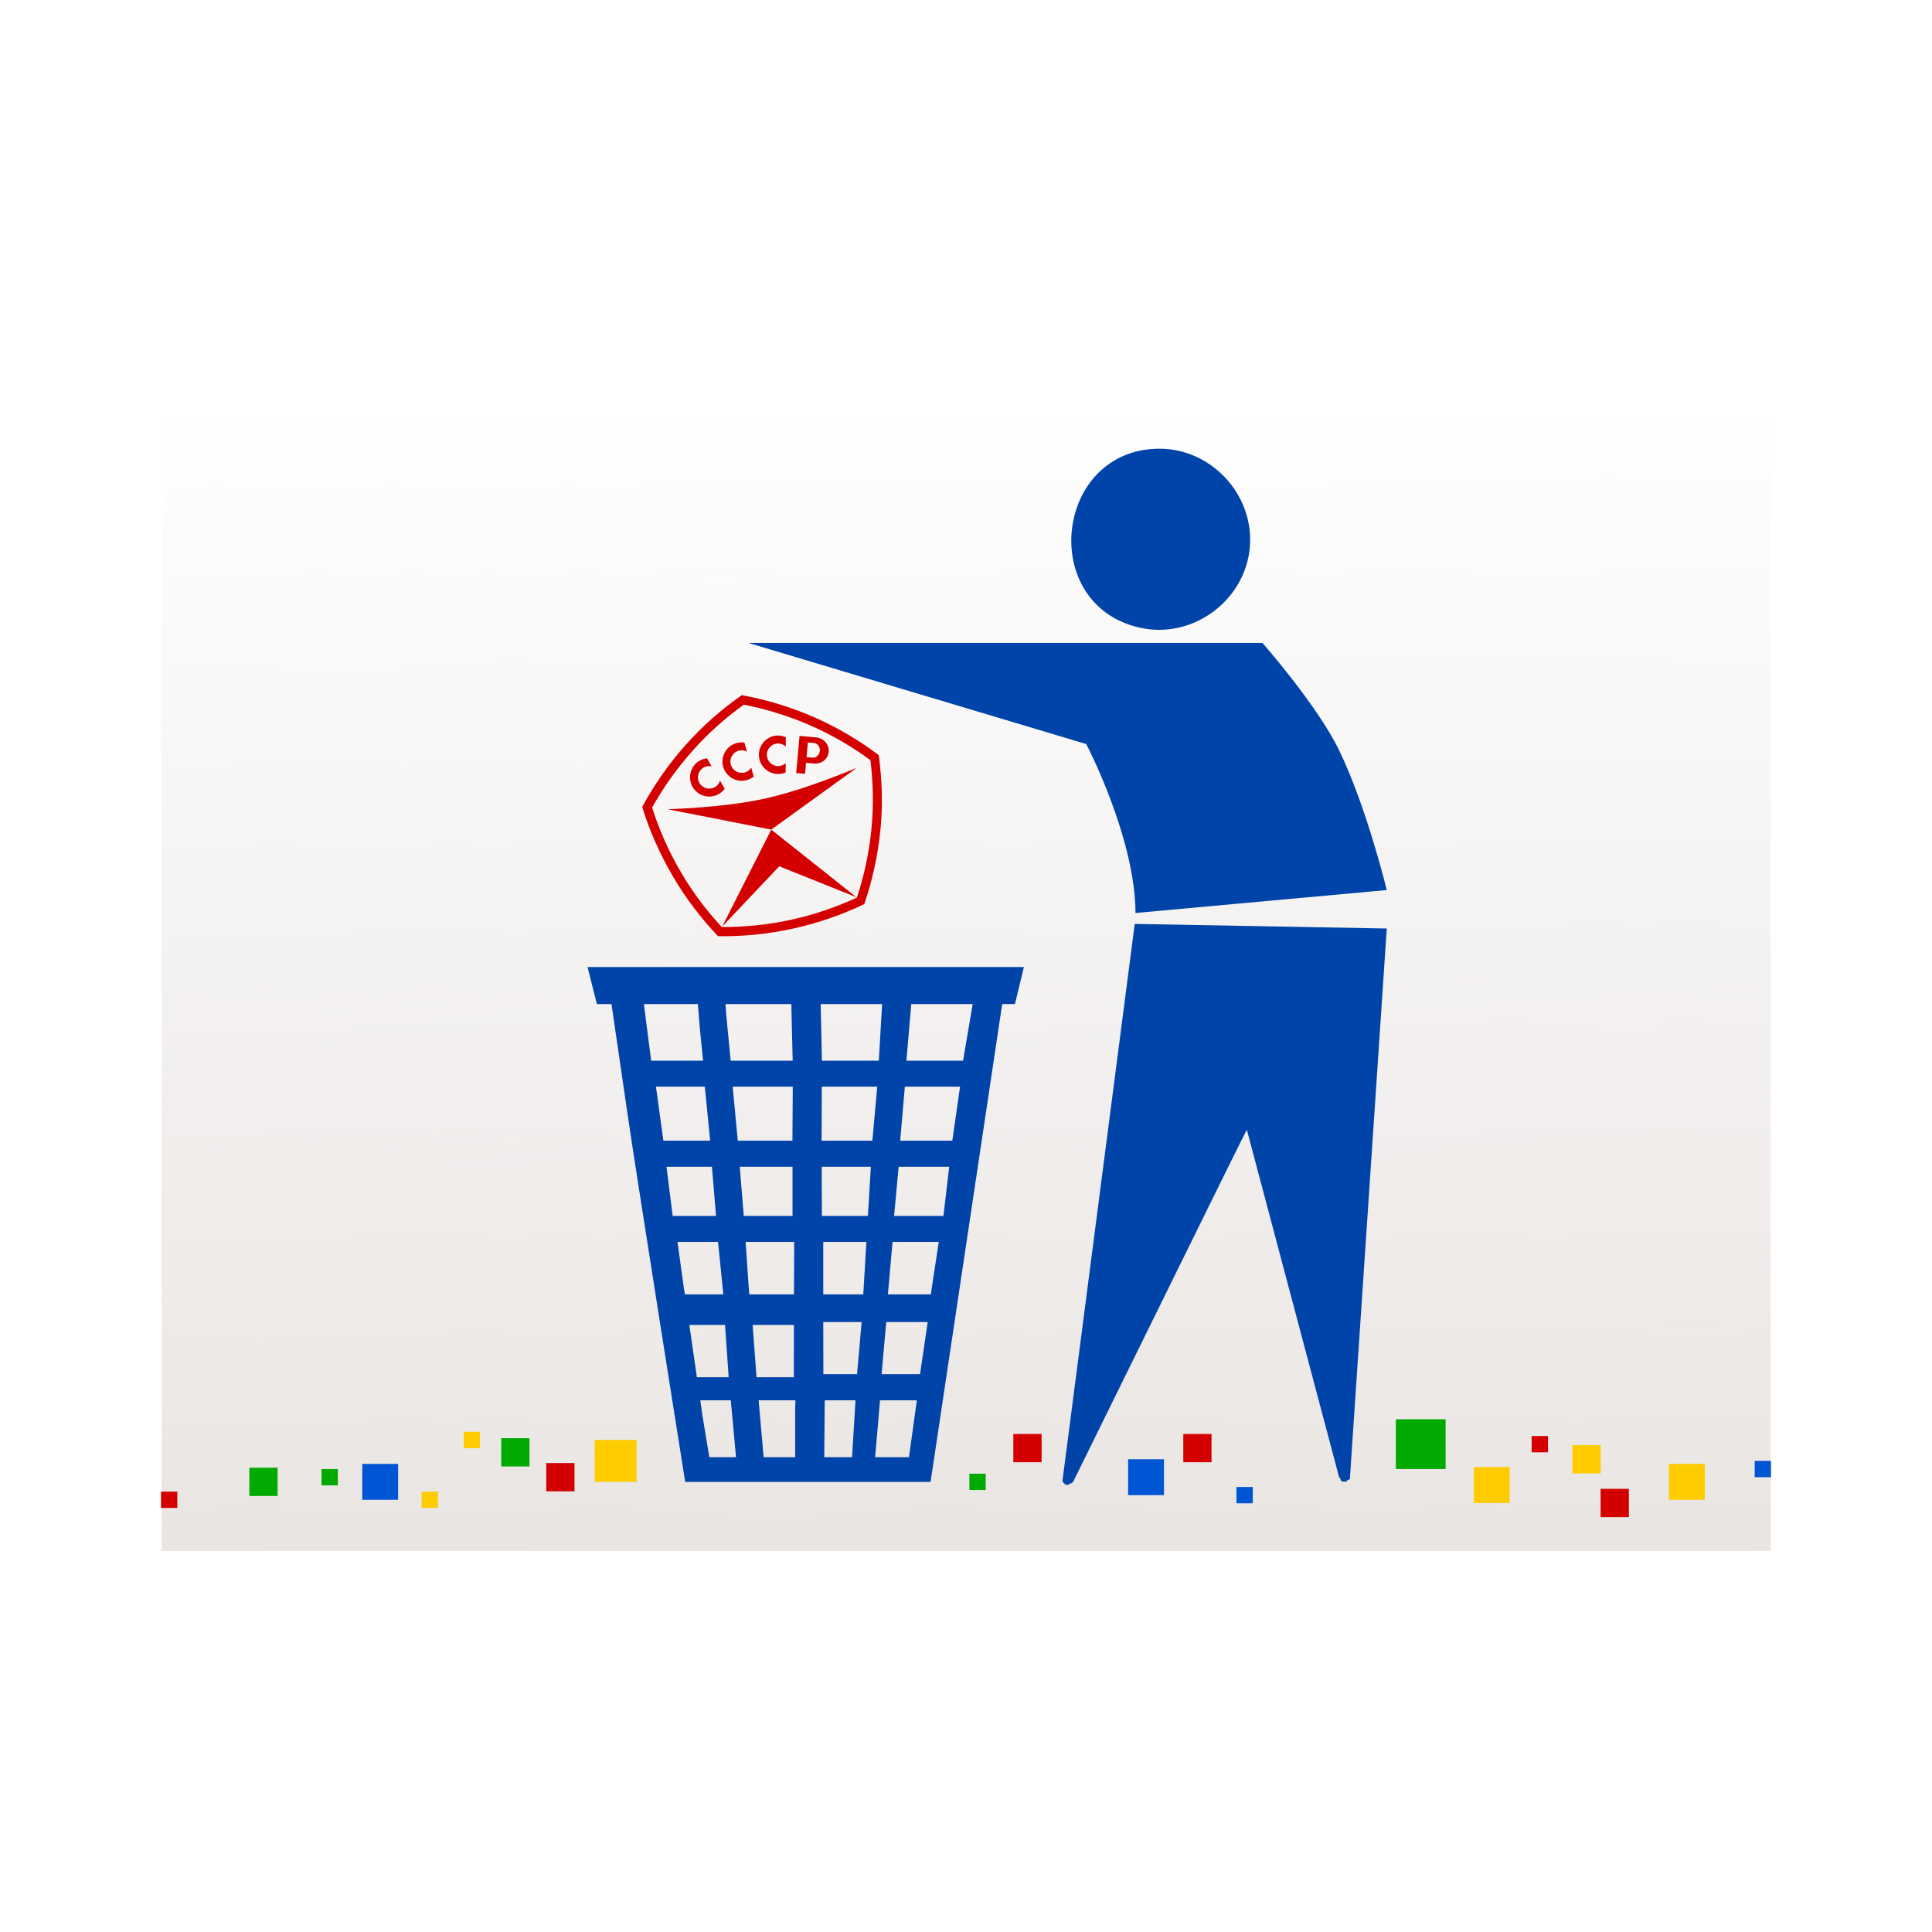 <svg:svg xmlns:dc="http://purl.org/dc/elements/1.1/" xmlns:ns2="http://creativecommons.org/ns#" xmlns:rdf="http://www.w3.org/1999/02/22-rdf-syntax-ns#" xmlns:svg="http://www.w3.org/2000/svg" enable-background="new 0 0 453.543 331.65" height="544.562" id="Layer_1" version="1.1" viewBox="-45.546 -118.258 544.562 544.562" width="544.562" x="0px" y="0px" xml:space="preserve"><svg:defs id="defs72">
<svg:radialGradient cx="313.69" cy="84.267" gradientTransform="translate(0)" gradientUnits="userSpaceOnUse" id="radialGradient3047" r="398.19"><svg:stop id="stop6" offset="0" stop-color="#fff" /><svg:stop id="stop8" offset="1" stop-color="#ACC2E4" /></svg:radialGradient>
	<svg:linearGradient gradientUnits="userSpaceOnUse" id="linearGradient3907" x1="241.77" x2="240.31" y1="332.38" y2="4.514"><svg:stop id="stop3903" offset="0" stop-color="#e3dedb" /><svg:stop id="stop3905" offset="1" stop-color="#e3dedb" stop-opacity="0" /></svg:linearGradient></svg:defs>
<svg:g id="layer1" transform="translate(0 -12.752)"><svg:rect fill="url(#linearGradient3907)" height="318.9" id="rect3136" opacity=".79" style="color:#000000;enable-background:accumulate" width="453.54" x="-0" y="12.752" /><svg:rect clip-rule="evenodd" fill="#d40000" fill-rule="evenodd" height="4.595" id="rect28" width="4.597" x="386.18" y="299.26" /><svg:rect clip-rule="evenodd" fill="#0055d4" fill-rule="evenodd" height="4.595" id="rect30" width="4.598" x="302.97" y="313.62" /><svg:rect clip-rule="evenodd" fill="#0a0" fill-rule="evenodd" height="4.595" id="rect32" width="4.596" x="227.69" y="309.88" /><svg:rect clip-rule="evenodd" fill="#0055d4" fill-rule="evenodd" height="4.596" id="rect34" width="4.596" x="449.04" y="306.27" /><svg:rect clip-rule="evenodd" fill="#fc0" fill-rule="evenodd" height="4.597" id="rect36" width="4.596" x="73.302" y="314.93" /><svg:rect clip-rule="evenodd" fill="#0a0" fill-rule="evenodd" height="4.596" id="rect38" width="4.596" x="45.081" y="308.57" /><svg:rect clip-rule="evenodd" fill="#fc0" fill-rule="evenodd" height="4.596" id="rect40" width="4.597" x="85.147" y="298.07" /><svg:rect clip-rule="evenodd" fill="#d40000" fill-rule="evenodd" height="4.597" id="rect42" width="4.597" x="-.166" y="314.93" /><svg:rect clip-rule="evenodd" fill="#fc0" fill-rule="evenodd" height="11.808" id="rect44" width="11.807" x="122.07" y="300.37" /><svg:rect clip-rule="evenodd" fill="#fc0" fill-rule="evenodd" height="10.111" id="rect46" width="10.11" x="369.86" y="308.02" /><svg:rect clip-rule="evenodd" fill="#0055d4" fill-rule="evenodd" height="10.111" id="rect48" width="10.11" x="272.43" y="305.81" /><svg:rect clip-rule="evenodd" fill="#fc0" fill-rule="evenodd" height="10.111" id="rect50" width="10.111" x="424.88" y="307.12" /><svg:rect clip-rule="evenodd" fill="#0055d4" fill-rule="evenodd" height="10.111" id="rect52" width="10.11" x="56.564" y="307.12" /><svg:rect clip-rule="evenodd" fill="#0a0" fill-rule="evenodd" height="14.025" id="rect54" width="14.025" x="347.89" y="294.54" /><svg:rect clip-rule="evenodd" fill="#d40000" fill-rule="evenodd" height="7.966" id="rect56" width="7.966" x="405.61" y="314.15" /><svg:rect clip-rule="evenodd" fill="#fc0" fill-rule="evenodd" height="7.966" id="rect58" width="7.967" x="397.65" y="301.83" /><svg:rect clip-rule="evenodd" fill="#d40000" fill-rule="evenodd" height="7.966" id="rect60" width="7.965" x="287.98" y="298.68" /><svg:rect clip-rule="evenodd" fill="#d40000" fill-rule="evenodd" height="7.966" id="rect62" width="7.967" x="240.08" y="298.68" /><svg:rect clip-rule="evenodd" fill="#d40000" fill-rule="evenodd" height="7.966" id="rect64" width="7.966" x="108.42" y="306.88" /><svg:rect clip-rule="evenodd" fill="#0a0" fill-rule="evenodd" height="7.966" id="rect66" width="7.966" x="24.738" y="308.19" /><svg:rect clip-rule="evenodd" fill="#0a0" fill-rule="evenodd" height="7.966" id="rect68" width="7.966" x="95.731" y="299.87" /></svg:g><svg:g id="layer2" transform="translate(0 -12.752)"><svg:path d="m391.35 302.12c-0.023 12.129-9.89 21.994-22.016 22.018h-270.67c-12.078-0.023-21.998-9.898-22.019-22.018v-270.68c0.021-12.073 9.95-22 22.019-22.025h270.68c12.116 0.025 21.992 9.941 22.016 22.025v270.68z" display="none" fill="url(#radialGradient3047)" id="path10" /><svg:g id="g12" transform="translate(0)">
		<svg:path d="m98.657 332.24c-16.58-0.01-30.114-13.49-30.124-30.12v-270.68c0.015-16.591 13.533-30.11 30.124-30.129h270.68v8.103h-270.68c-12.072 0.026-22.001 9.953-22.021 22.025v270.68c0.021 12.119 9.94 21.994 22.019 22.018h270.68c12.126-0.023 21.992-9.889 22.016-22.018v-270.68c-0.023-12.083-9.899-22-22.016-22.025v-8.104c16.626 0.013 30.108 13.547 30.121 30.128v270.68c-0.009 16.62-13.499 30.112-30.121 30.122h-270.68z" display="none" id="path14" />
	</svg:g><svg:path d="m120.06 154.31l2.63 10.44h4.12s3.2 21.87 4.47 30.63c2.67 18.37 16.31 104.06 16.31 104.06h69.16l20.19-134.69h3.59l2.53-10.44h-123zm15.88 10.44h15.22l0.59 7.22 0.87 8.75h-14.62l-2.06-15.97zm23 0h18.56l0.38 15.97h-17.47l-1.22-12.56-0.25-3.41zm26.84 0h17.31l-0.93 15.97h-16.04l-0.34-15.97zm25.53 0h17.31l-2.71 15.97h-15.97l1.37-15.97zm-71.97 23.28h13.78l1.5 15.22h-13.18l-2.1-15.22zm21.63 0h16.94l-0.1 15.22h-15.4l-1.44-15.22zm25.12 0h15.63l-1.38 15.22h-14.31l0.06-15.22zm23.41 0h15.56l-2.18 15.22h-14.69l1.31-15.22zm-67.19 22.59h12.81l1.16 13.85h-12.22l-1.75-13.85zm20.66 0h14.87v13.85h-13.75l-1.12-13.85zm23.09 0h13.85l-0.82 13.85h-12.97l-0.06-13.85zm21.69 0h14.25l-1.62 13.85h-13.91l1.28-13.85zm-62.34 21.16h11.43l1.5 14.81h-10.81l-0.28-1.5-1.84-13.31zm19.21 0h13.69l-0.06 14.81h-12.59l-0.25-3.12-0.79-11.69zm21.88 0h12.16l-0.88 14.81h-11.28v-14.81zm19.53 0h13.03l-2.25 14.81h-12.09l1.31-14.81zm-19.53 22.6h10.81l-1.28 14.68h-9.5l-0.03-14.68zm17.75 0h11.69l-2.16 14.68h-10.84l1.31-14.68zm-55.5 0.81h10.06l1.03 14.75h-8.96l-2.13-14.75zm17.84 0h11.63v14.75h-10.53l-1.1-14.75zm-14.75 21.25h8.6l1.47 16.03h-7.53l-1.97-11.94-0.57-4.09zm16.44 0h10.38l-0.07 1.9v14.13h-8.9l-1.41-16.03zm18.63 0h8.68l-0.97 16.03h-7.84l0.13-16.03zm15.59 0h10.38l-2.22 16.03h-9.54l1.38-16.03z" fill="#04a" id="path3126" transform="translate(-0 12.752)" /><svg:path d="m345.34 145.37-70.83 6.465c-0.074-21.302-13.884-47.614-13.884-47.614l-95.247-28.513h144.91s15.458 17.553 21.63 30.294c7.749 16 13.419 39.368 13.419 39.368zm-10.375 165.5v0.413l-0.47 0.418h-0.419v0.413h-1.296l-0.469-0.413v-0.418l-0.409-0.413-26.005-97.934c-0.067-0.23-32.631 66.116-48.937 99.178l-0.468 0.465h-0.409l-0.418 0.418h-0.83l-0.467-0.418-0.42-0.465v-0.413l20.345-156.79 71.047 1.297zm-53.66-289.9c14.719 0 26.733 13.14 25.428 27.807-1.341 15.136-16.212 25.967-31.013 22.643-28.87-6.485-24.016-50.45 5.585-50.45" fill="#04a" id="path3122" /></svg:g><svg:g id="layer3" transform="translate(0 -12.752)"><svg:path clip-rule="evenodd" d="m183.58 108.06-1.795-0.156 0.382-4.142 1.669 0.153c0.881 0.074 1.818 0.908 1.694 2.209-0.12 1.315-1.227 1.998-1.95 1.936zm0.283 1.651-2.211-0.192-0.284 3.081-2.5-0.221 0.948-10.46 4.619 0.42c2.164 0.186 3.781 1.971 3.598 4.007-0.219 2.376-2.258 3.545-4.17 3.365zm18.289-2.355c0.908 6.875 1.176 13.908 0.462 21.14-0.74 7.24-2.295 14.214-4.542 20.824-6.259 3.003-12.978 5.355-20.059 6.906-7.097 1.554-14.188 2.274-21.151 2.133l-0.029 0.007c-4.78-5.022-9.102-10.68-12.769-16.951-3.651-6.26-6.556-12.779-8.585-19.456l-0.007-0.029c3.311-6.132 7.374-11.992 12.168-17.381 4.829-5.445 10.203-10.128 15.902-14.112 6.798 1.248 13.64 3.271 20.263 6.16 6.646 2.917 12.785 6.54 18.343 10.746l0.004 0.013zm-6.162 40.137c2.021-6.135 3.411-12.569 4.083-19.258 0.654-6.636 0.488-13.138-0.27-19.468v-0.001c-5.193-3.828-10.872-7.145-17.028-9.835-6.118-2.671-12.386-4.584-18.663-5.819-5.219 3.736-10.108 8.108-14.561 13.124-4.439 4.998-8.193 10.333-11.297 15.901l0.018 0.012c1.951 6.176 4.62 12.195 7.998 17.998 3.356 5.772 7.297 10.995 11.636 15.658l0.013-0.019c6.453 0.032 13.008-0.617 19.549-2.051 6.541-1.432 12.739-3.575 18.534-6.258l-0.012 0.016zm-21.884-8.824 21.716 8.705-23.98-19.041-13.826 27.32 16.09-16.984zm-2.264-10.336 24.082-17.396c-7.773 3.196-17.439 6.808-25.99 8.681-8.551 1.871-18.841 2.633-27.24 2.978l29.148 5.737zm4.101-23.412 0.008-2.626c-0.663-0.296-1.395-0.48-2.166-0.486-2.958-0.011-5.416 2.414-5.429 5.372-0.017 3.006 2.404 5.45 5.367 5.475 0.771 0.004 1.511-0.14 2.167-0.442l0.024-2.618c-0.564 0.519-1.344 0.83-2.16 0.838-1.749-0.011-3.166-1.462-3.159-3.226 0.014-1.732 1.445-3.162 3.193-3.151 0.835 0.003 1.601 0.34 2.155 0.864zm-10.96 1.427-0.696-2.537c-0.716-0.109-1.467-0.087-2.208 0.122-2.864 0.769-4.585 3.756-3.8 6.62 0.776 2.895 3.761 4.615 6.624 3.83 0.743-0.194 1.426-0.53 1.982-1l-0.679-2.522c-0.406 0.652-1.066 1.159-1.866 1.383-1.679 0.445-3.439-0.553-3.892-2.262-0.462-1.677 0.536-3.435 2.227-3.9 0.805-0.208 1.634-0.091 2.308 0.266zm-9.937 4.159-1.331-2.273c-0.722 0.077-1.444 0.3-2.096 0.695-2.567 1.488-3.44 4.824-1.951 7.393 1.509 2.579 4.845 3.451 7.411 1.963 0.656-0.382 1.222-0.883 1.643-1.477l-1.33-2.273c-0.218 0.74-0.717 1.397-1.426 1.821-1.504 0.879-3.458 0.367-4.354-1.153-0.884-1.52-0.368-3.471 1.137-4.352 0.726-0.412 1.551-0.513 2.297-0.344z" fill="#d40000" fill-rule="evenodd" id="path24" transform="translate(0)" /></svg:g></svg:svg>